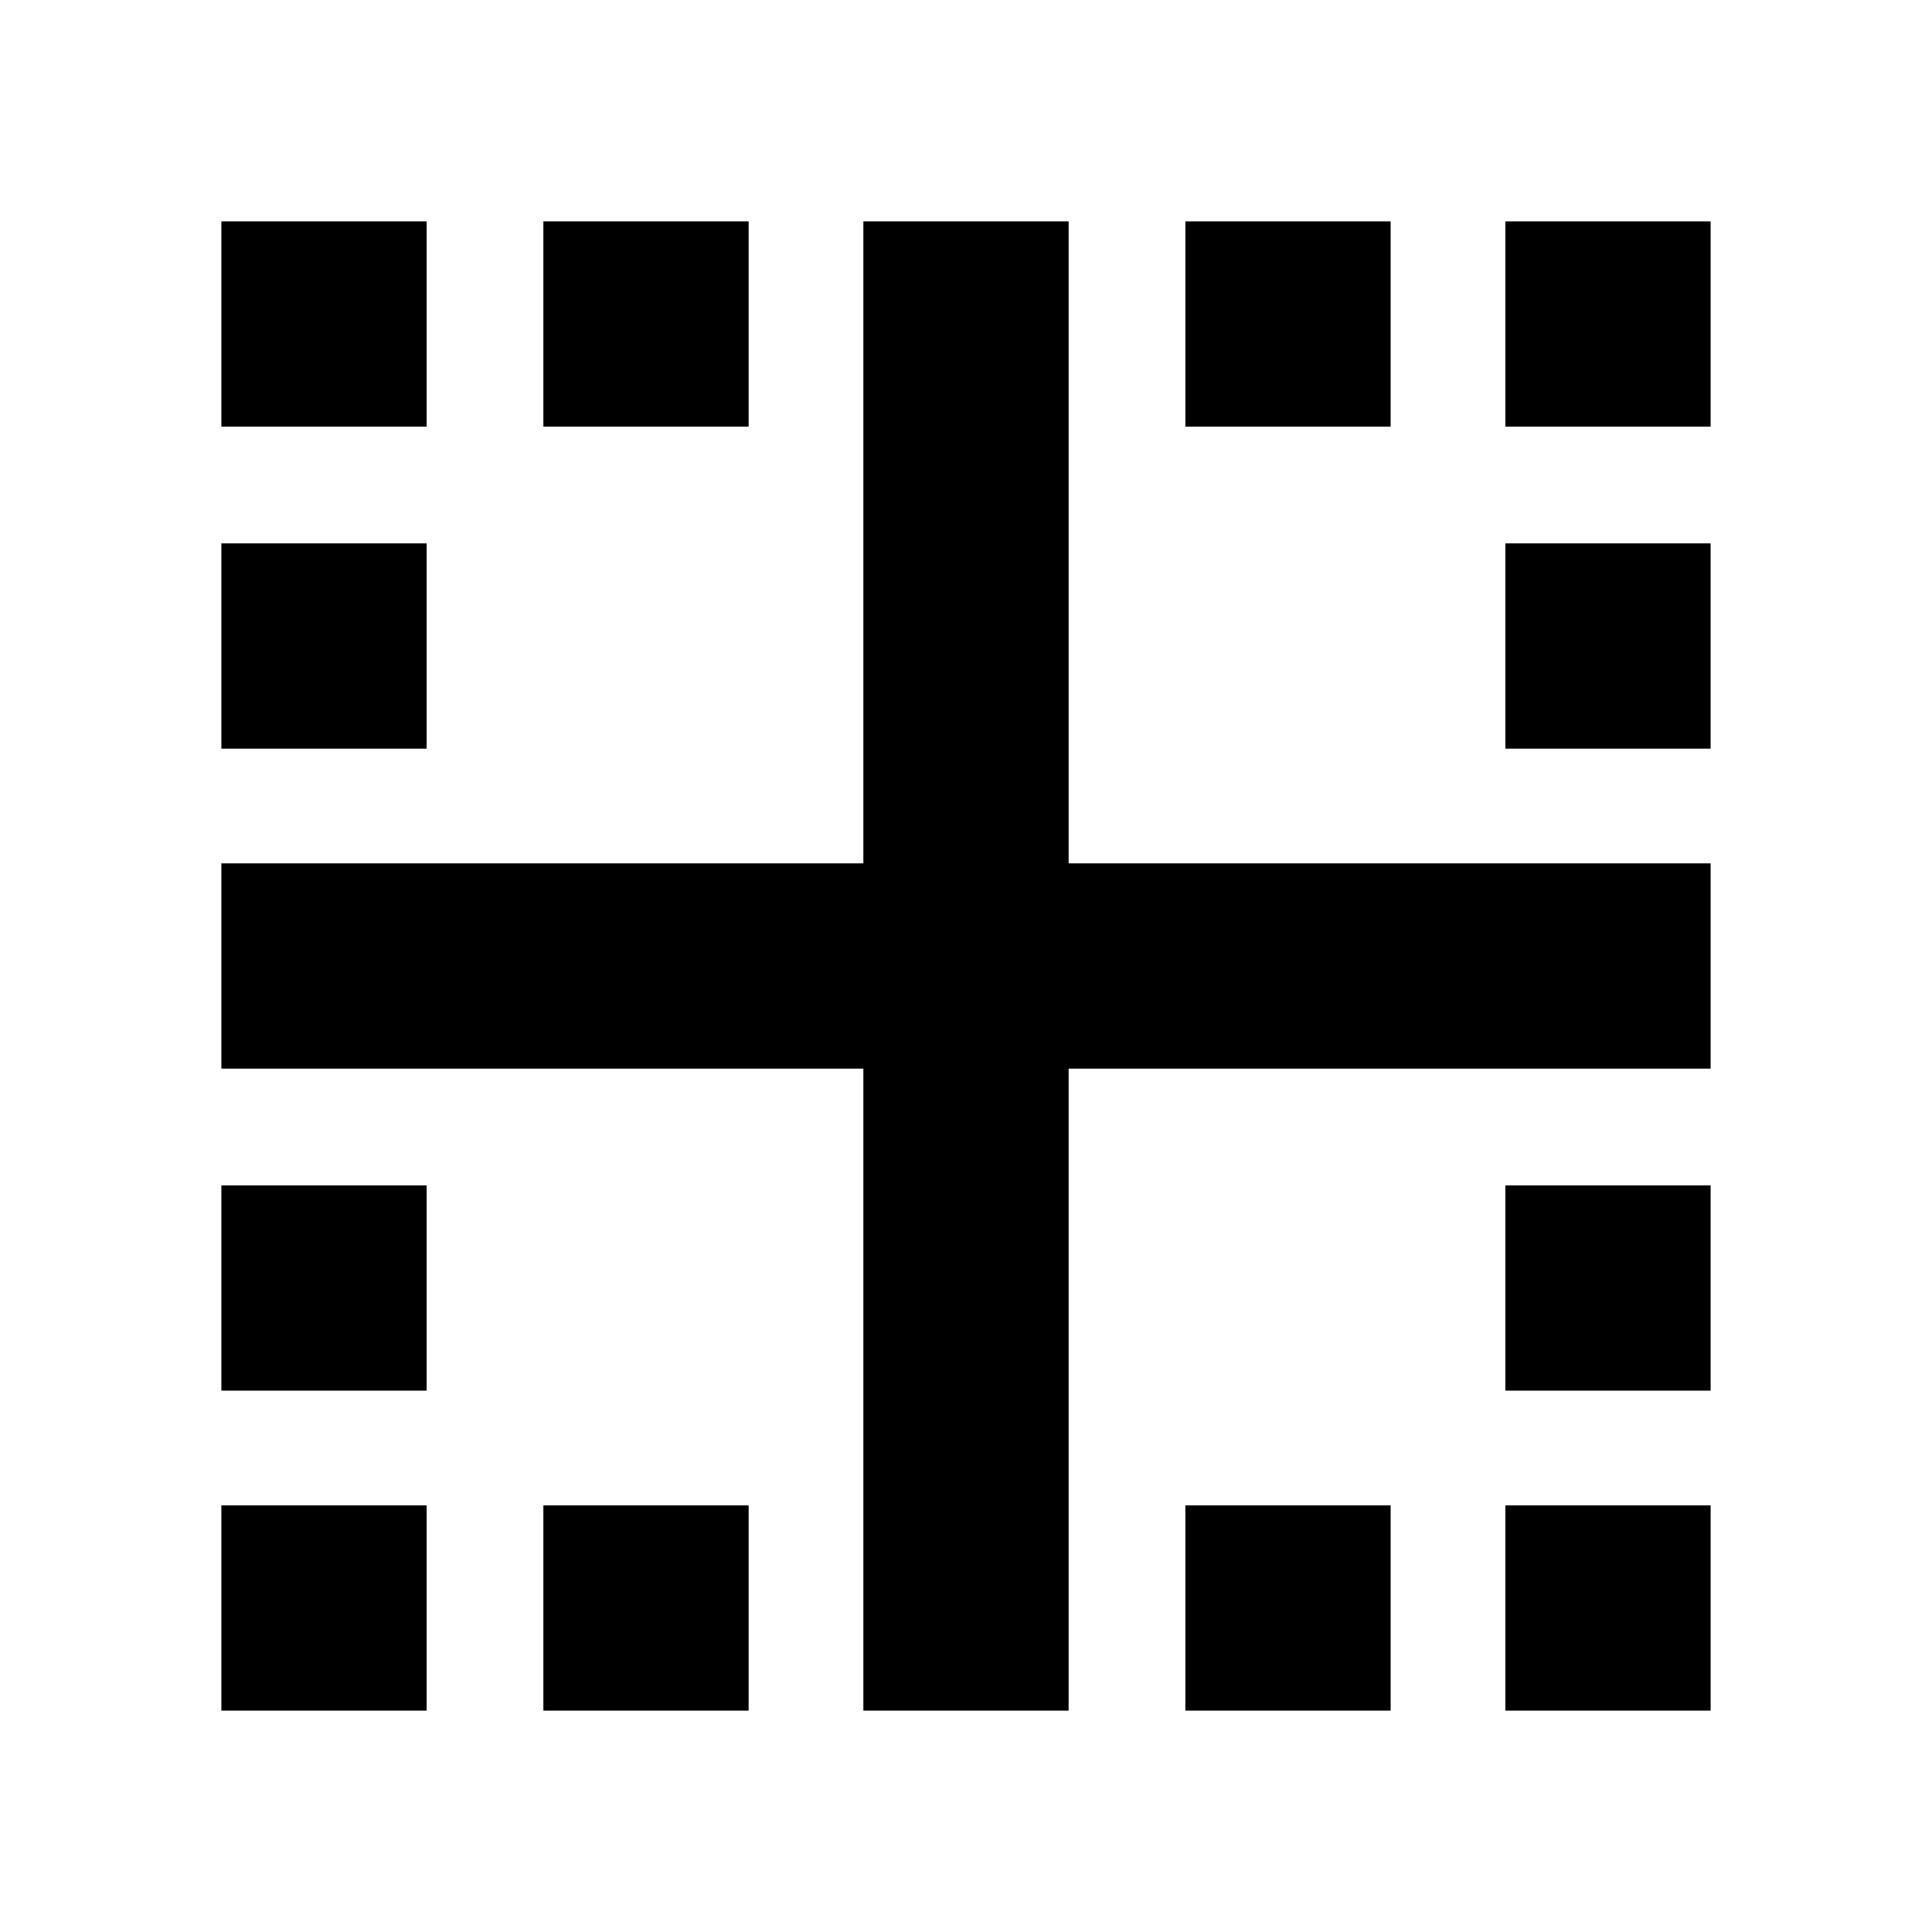 <svg xmlns="http://www.w3.org/2000/svg" height="20" viewBox="0 -960 960 960" width="20"><path d="M110-748v-102h102v102H110Zm160 0v-102h102v102H270Zm319 0v-102h102v102H589Zm159 0v-102h102v102H748ZM110-588v-102h102v102H110Zm638 0v-102h102v102H748ZM110-269v-102h102v102H110Zm638 0v-102h102v102H748ZM110-110v-102h102v102H110Zm160 0v-102h102v102H270Zm319 0v-102h102v102H589Zm159 0v-102h102v102H748Zm-319 0v-319H110v-102h319v-319h102v319h319v102H531v319H429Z"/></svg>